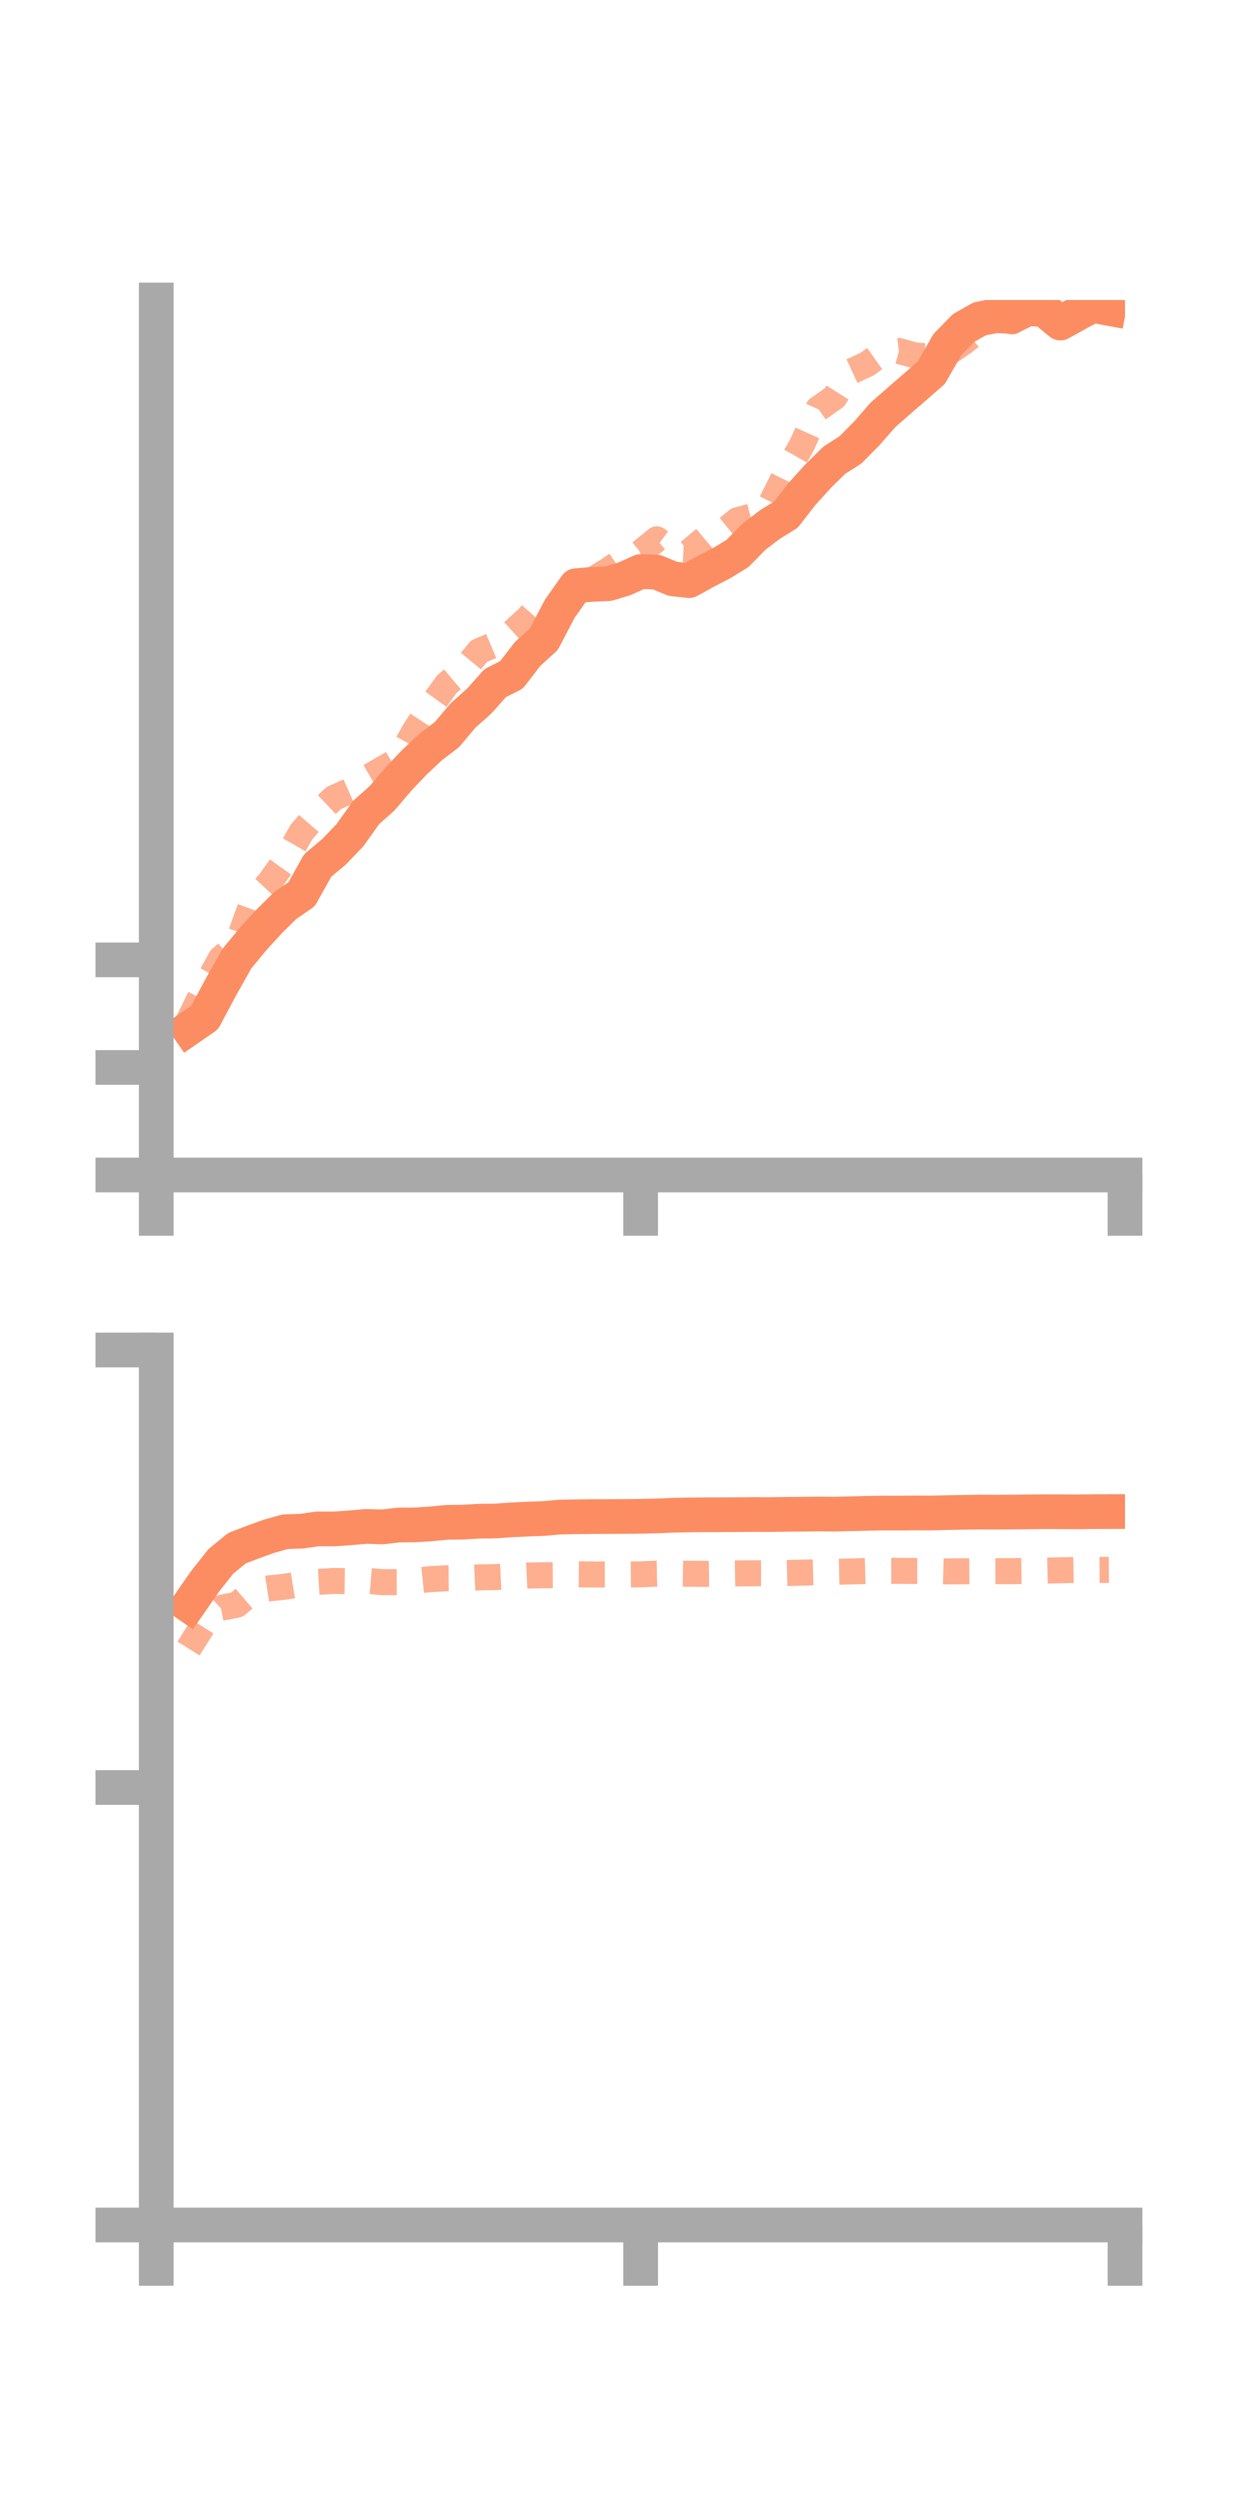<?xml version="1.0" encoding="utf-8" standalone="no"?>
<!DOCTYPE svg PUBLIC "-//W3C//DTD SVG 1.1//EN"
  "http://www.w3.org/Graphics/SVG/1.1/DTD/svg11.dtd">
<!-- Created with matplotlib (https://matplotlib.org/) -->
<svg height="144pt" version="1.1" viewBox="0 0 72 144" width="72pt" xmlns="http://www.w3.org/2000/svg" xmlns:xlink="http://www.w3.org/1999/xlink">
 <defs>
  <style type="text/css">*{stroke-linecap:butt;stroke-linejoin:round;}</style>
 </defs>
 <g id="figure_1">
  <g id="patch_1">
   <path d="M 0 144 
L 72 144 
L 72 0 
L 0 0 
z
" style="fill:none;"/>
  </g>
  <g id="axes_1">
   <g id="patch_2">
    <path d="M 9 67.68 
L 64.8 67.68 
L 64.8 17.28 
L 9 17.28 
z
" style="fill:none;"/>
   </g>
   <g id="matplotlib.axis_1">
    <g id="xtick_1">
     <g id="line2d_1">
      <defs>
       <path d="M 0 0 
L 0 3.5 
" id="ma3918fd727" style="stroke:#a9a9a9;stroke-width:2;"/>
      </defs>
      <g>
       <use style="fill:#a9a9a9;stroke:#a9a9a9;stroke-width:2;" x="9" xlink:href="#ma3918fd727" y="67.68"/>
      </g>
     </g>
    </g>
    <g id="xtick_2">
     <g id="line2d_2">
      <g>
       <use style="fill:#a9a9a9;stroke:#a9a9a9;stroke-width:2;" x="36.9" xlink:href="#ma3918fd727" y="67.68"/>
      </g>
     </g>
    </g>
    <g id="xtick_3">
     <g id="line2d_3">
      <g>
       <use style="fill:#a9a9a9;stroke:#a9a9a9;stroke-width:2;" x="64.8" xlink:href="#ma3918fd727" y="67.68"/>
      </g>
     </g>
    </g>
   </g>
   <g id="matplotlib.axis_2">
    <g id="ytick_1">
     <g id="line2d_4">
      <defs>
       <path d="M 0 0 
L -3.5 0 
" id="m16c107b47a" style="stroke:#a9a9a9;stroke-width:2;"/>
      </defs>
      <g>
       <use style="fill:#a9a9a9;stroke:#a9a9a9;stroke-width:2;" x="9" xlink:href="#m16c107b47a" y="67.68"/>
      </g>
     </g>
    </g>
    <g id="ytick_2">
     <g id="line2d_5">
      <g>
       <use style="fill:#a9a9a9;stroke:#a9a9a9;stroke-width:2;" x="9" xlink:href="#m16c107b47a" y="61.485"/>
      </g>
     </g>
    </g>
    <g id="ytick_3">
     <g id="line2d_6">
      <g>
       <use style="fill:#a9a9a9;stroke:#a9a9a9;stroke-width:2;" x="9" xlink:href="#m16c107b47a" y="55.289"/>
      </g>
     </g>
    </g>
   </g>
   <g id="line2d_7">
    <path clip-path="url(#pf06746d19d)" d="M 10.86 59.249 
L 11.79 58.607 
L 12.72 56.861 
L 13.65 55.213 
L 14.58 54.082 
L 15.51 53.068 
L 16.44 52.146 
L 17.37 51.514 
L 18.3 49.851 
L 19.23 49.073 
L 20.16 48.104 
L 21.09 46.798 
L 22.02 45.969 
L 22.95 44.873 
L 23.88 43.895 
L 24.81 43.023 
L 25.74 42.316 
L 26.67 41.213 
L 27.6 40.384 
L 28.53 39.341 
L 29.46 38.877 
L 30.39 37.667 
L 31.32 36.824 
L 32.25 35.051 
L 33.18 33.737 
L 34.11 33.66 
L 35.04 33.62 
L 35.97 33.34 
L 36.9 32.921 
L 37.83 32.958 
L 38.76 33.344 
L 39.69 33.444 
L 40.62 32.928 
L 41.55 32.448 
L 42.48 31.879 
L 43.41 30.932 
L 44.34 30.218 
L 45.27 29.644 
L 46.2 28.445 
L 47.13 27.42 
L 48.06 26.504 
L 48.99 25.911 
L 49.92 24.972 
L 50.85 23.904 
L 51.78 23.09 
L 52.71 22.285 
L 53.64 21.472 
L 54.57 19.847 
L 55.5 18.893 
L 56.43 18.367 
L 57.36 18.181 
L 58.29 18.228 
L 59.22 17.77 
L 60.15 17.841 
L 61.08 18.607 
L 62.01 18.089 
L 62.94 17.59 
L 63.87 17.763 
" style="fill:none;stroke:#fc8d62;stroke-linecap:square;stroke-width:2;"/>
   </g>
   <g id="line2d_8">
    <path clip-path="url(#pf06746d19d)" d="M 10.86 58.816 
L 11.79 56.905 
L 12.72 55.209 
L 13.65 54.428 
L 14.58 51.842 
L 15.51 50.844 
L 16.44 49.537 
L 17.37 47.919 
L 18.3 46.843 
L 19.23 45.963 
L 20.16 45.545 
L 21.09 44.844 
L 22.02 44.306 
L 22.95 43.768 
L 23.88 42.102 
L 24.81 40.689 
L 25.74 39.405 
L 26.67 38.621 
L 27.6 37.503 
L 28.53 37.11 
L 29.46 36.47 
L 30.39 35.625 
L 31.32 34.57 
L 32.25 34.79 
L 33.18 34.032 
L 34.11 33.421 
L 35.04 32.846 
L 35.97 32.209 
L 36.9 31.825 
L 37.83 31.065 
L 38.76 31.747 
L 39.69 31.793 
L 40.62 31.011 
L 41.55 30.717 
L 42.48 29.962 
L 43.41 29.716 
L 44.34 29.127 
L 45.27 27.254 
L 46.2 25.612 
L 47.13 23.544 
L 48.06 22.891 
L 48.99 21.415 
L 49.92 20.986 
L 50.85 20.331 
L 51.78 20.218 
L 52.71 20.473 
L 53.64 20.547 
L 54.57 20.352 
L 55.5 19.715 
L 56.43 18.977 
L 57.36 18.225 
L 58.29 18.519 
L 59.22 17.615 
L 60.15 16.892 
L 61.08 15.993 
L 62.01 14.885 
L 62.94 14.877 
L 63.87 14.384 
" style="fill:none;stroke:#fc8d62;stroke-dasharray:1.5,1.5;stroke-dashoffset:0;stroke-opacity:0.7;stroke-width:1.5;"/>
   </g>
   <g id="patch_3">
    <path d="M 9 67.68 
L 9 17.28 
" style="fill:none;stroke:#a9a9a9;stroke-linecap:square;stroke-linejoin:miter;stroke-width:2;"/>
   </g>
   <g id="patch_4">
    <path d="M 64.8 67.68 
L 64.8 17.28 
" style="fill:none;"/>
   </g>
   <g id="patch_5">
    <path d="M 9 67.68 
L 64.8 67.68 
" style="fill:none;stroke:#a9a9a9;stroke-linecap:square;stroke-linejoin:miter;stroke-width:2;"/>
   </g>
   <g id="patch_6">
    <path d="M 9 17.28 
L 64.8 17.28 
" style="fill:none;"/>
   </g>
  </g>
  <g id="axes_2">
   <g id="patch_7">
    <path d="M 9 128.16 
L 64.8 128.16 
L 64.8 77.76 
L 9 77.76 
z
" style="fill:none;"/>
   </g>
   <g id="matplotlib.axis_3">
    <g id="xtick_4">
     <g id="line2d_9">
      <g>
       <use style="fill:#a9a9a9;stroke:#a9a9a9;stroke-width:2;" x="9" xlink:href="#ma3918fd727" y="128.16"/>
      </g>
     </g>
    </g>
    <g id="xtick_5">
     <g id="line2d_10">
      <g>
       <use style="fill:#a9a9a9;stroke:#a9a9a9;stroke-width:2;" x="36.9" xlink:href="#ma3918fd727" y="128.16"/>
      </g>
     </g>
    </g>
    <g id="xtick_6">
     <g id="line2d_11">
      <g>
       <use style="fill:#a9a9a9;stroke:#a9a9a9;stroke-width:2;" x="64.8" xlink:href="#ma3918fd727" y="128.16"/>
      </g>
     </g>
    </g>
   </g>
   <g id="matplotlib.axis_4">
    <g id="ytick_4">
     <g id="line2d_12">
      <g>
       <use style="fill:#a9a9a9;stroke:#a9a9a9;stroke-width:2;" x="9" xlink:href="#m16c107b47a" y="128.16"/>
      </g>
     </g>
    </g>
    <g id="ytick_5">
     <g id="line2d_13">
      <g>
       <use style="fill:#a9a9a9;stroke:#a9a9a9;stroke-width:2;" x="9" xlink:href="#m16c107b47a" y="102.96"/>
      </g>
     </g>
    </g>
    <g id="ytick_6">
     <g id="line2d_14">
      <g>
       <use style="fill:#a9a9a9;stroke:#a9a9a9;stroke-width:2;" x="9" xlink:href="#m16c107b47a" y="77.76"/>
      </g>
     </g>
    </g>
   </g>
   <g id="line2d_15">
    <path clip-path="url(#pa46aba6165)" d="M 10.86 92.459 
L 11.79 91.114 
L 12.72 89.937 
L 13.65 89.176 
L 14.58 88.819 
L 15.51 88.484 
L 16.44 88.227 
L 17.37 88.196 
L 18.3 88.064 
L 19.23 88.068 
L 20.16 88.004 
L 21.09 87.92 
L 22.02 87.95 
L 22.95 87.843 
L 23.88 87.834 
L 24.81 87.777 
L 25.74 87.686 
L 26.67 87.675 
L 27.6 87.62 
L 28.53 87.61 
L 29.46 87.544 
L 30.39 87.5 
L 31.32 87.466 
L 32.25 87.384 
L 33.18 87.366 
L 34.11 87.355 
L 35.04 87.353 
L 35.97 87.348 
L 36.9 87.339 
L 37.83 87.318 
L 38.76 87.277 
L 39.69 87.259 
L 40.62 87.25 
L 41.55 87.248 
L 42.48 87.243 
L 43.41 87.236 
L 44.34 87.24 
L 45.27 87.225 
L 46.2 87.218 
L 47.13 87.206 
L 48.06 87.214 
L 48.99 87.192 
L 49.92 87.168 
L 50.85 87.153 
L 51.78 87.154 
L 52.71 87.146 
L 53.64 87.15 
L 54.57 87.126 
L 55.5 87.11 
L 56.43 87.095 
L 57.36 87.099 
L 58.29 87.094 
L 59.22 87.083 
L 60.15 87.074 
L 61.08 87.076 
L 62.01 87.083 
L 62.94 87.07 
L 63.87 87.067 
" style="fill:none;stroke:#fc8d62;stroke-linecap:square;stroke-width:2;"/>
   </g>
   <g id="line2d_16">
    <path clip-path="url(#pa46aba6165)" d="M 10.86 94.955 
L 11.79 93.478 
L 12.72 92.614 
L 13.65 92.429 
L 14.58 91.635 
L 15.51 91.489 
L 16.44 91.391 
L 17.37 91.238 
L 18.3 91.118 
L 19.23 91.063 
L 20.16 91.076 
L 21.09 91.051 
L 22.02 91.133 
L 22.95 91.131 
L 23.88 91.052 
L 24.81 90.956 
L 25.74 90.909 
L 26.67 90.9 
L 27.6 90.856 
L 28.53 90.841 
L 29.46 90.795 
L 30.39 90.75 
L 31.32 90.736 
L 32.25 90.73 
L 33.18 90.681 
L 34.11 90.69 
L 35.04 90.689 
L 35.97 90.691 
L 36.9 90.683 
L 37.83 90.642 
L 38.76 90.631 
L 39.69 90.648 
L 40.62 90.655 
L 41.55 90.646 
L 42.48 90.627 
L 43.41 90.621 
L 44.34 90.624 
L 45.27 90.61 
L 46.2 90.584 
L 47.13 90.56 
L 48.06 90.534 
L 48.99 90.516 
L 49.92 90.488 
L 50.85 90.485 
L 51.78 90.48 
L 52.71 90.487 
L 53.64 90.487 
L 54.57 90.512 
L 55.5 90.507 
L 56.43 90.499 
L 57.36 90.498 
L 58.29 90.498 
L 59.22 90.485 
L 60.15 90.469 
L 61.08 90.448 
L 62.01 90.43 
L 62.94 90.43 
L 63.87 90.425 
" style="fill:none;stroke:#fc8d62;stroke-dasharray:1.5,1.5;stroke-dashoffset:0;stroke-opacity:0.7;stroke-width:1.5;"/>
   </g>
   <g id="patch_8">
    <path d="M 9 128.16 
L 9 77.76 
" style="fill:none;stroke:#a9a9a9;stroke-linecap:square;stroke-linejoin:miter;stroke-width:2;"/>
   </g>
   <g id="patch_9">
    <path d="M 64.8 128.16 
L 64.8 77.76 
" style="fill:none;"/>
   </g>
   <g id="patch_10">
    <path d="M 9 128.16 
L 64.8 128.16 
" style="fill:none;stroke:#a9a9a9;stroke-linecap:square;stroke-linejoin:miter;stroke-width:2;"/>
   </g>
   <g id="patch_11">
    <path d="M 9 77.76 
L 64.8 77.76 
" style="fill:none;"/>
   </g>
  </g>
 </g>
 <defs>
  <clipPath id="pf06746d19d">
   <rect height="50.4" width="55.8" x="9" y="17.28"/>
  </clipPath>
  <clipPath id="pa46aba6165">
   <rect height="50.4" width="55.8" x="9" y="77.76"/>
  </clipPath>
 </defs>
</svg>
